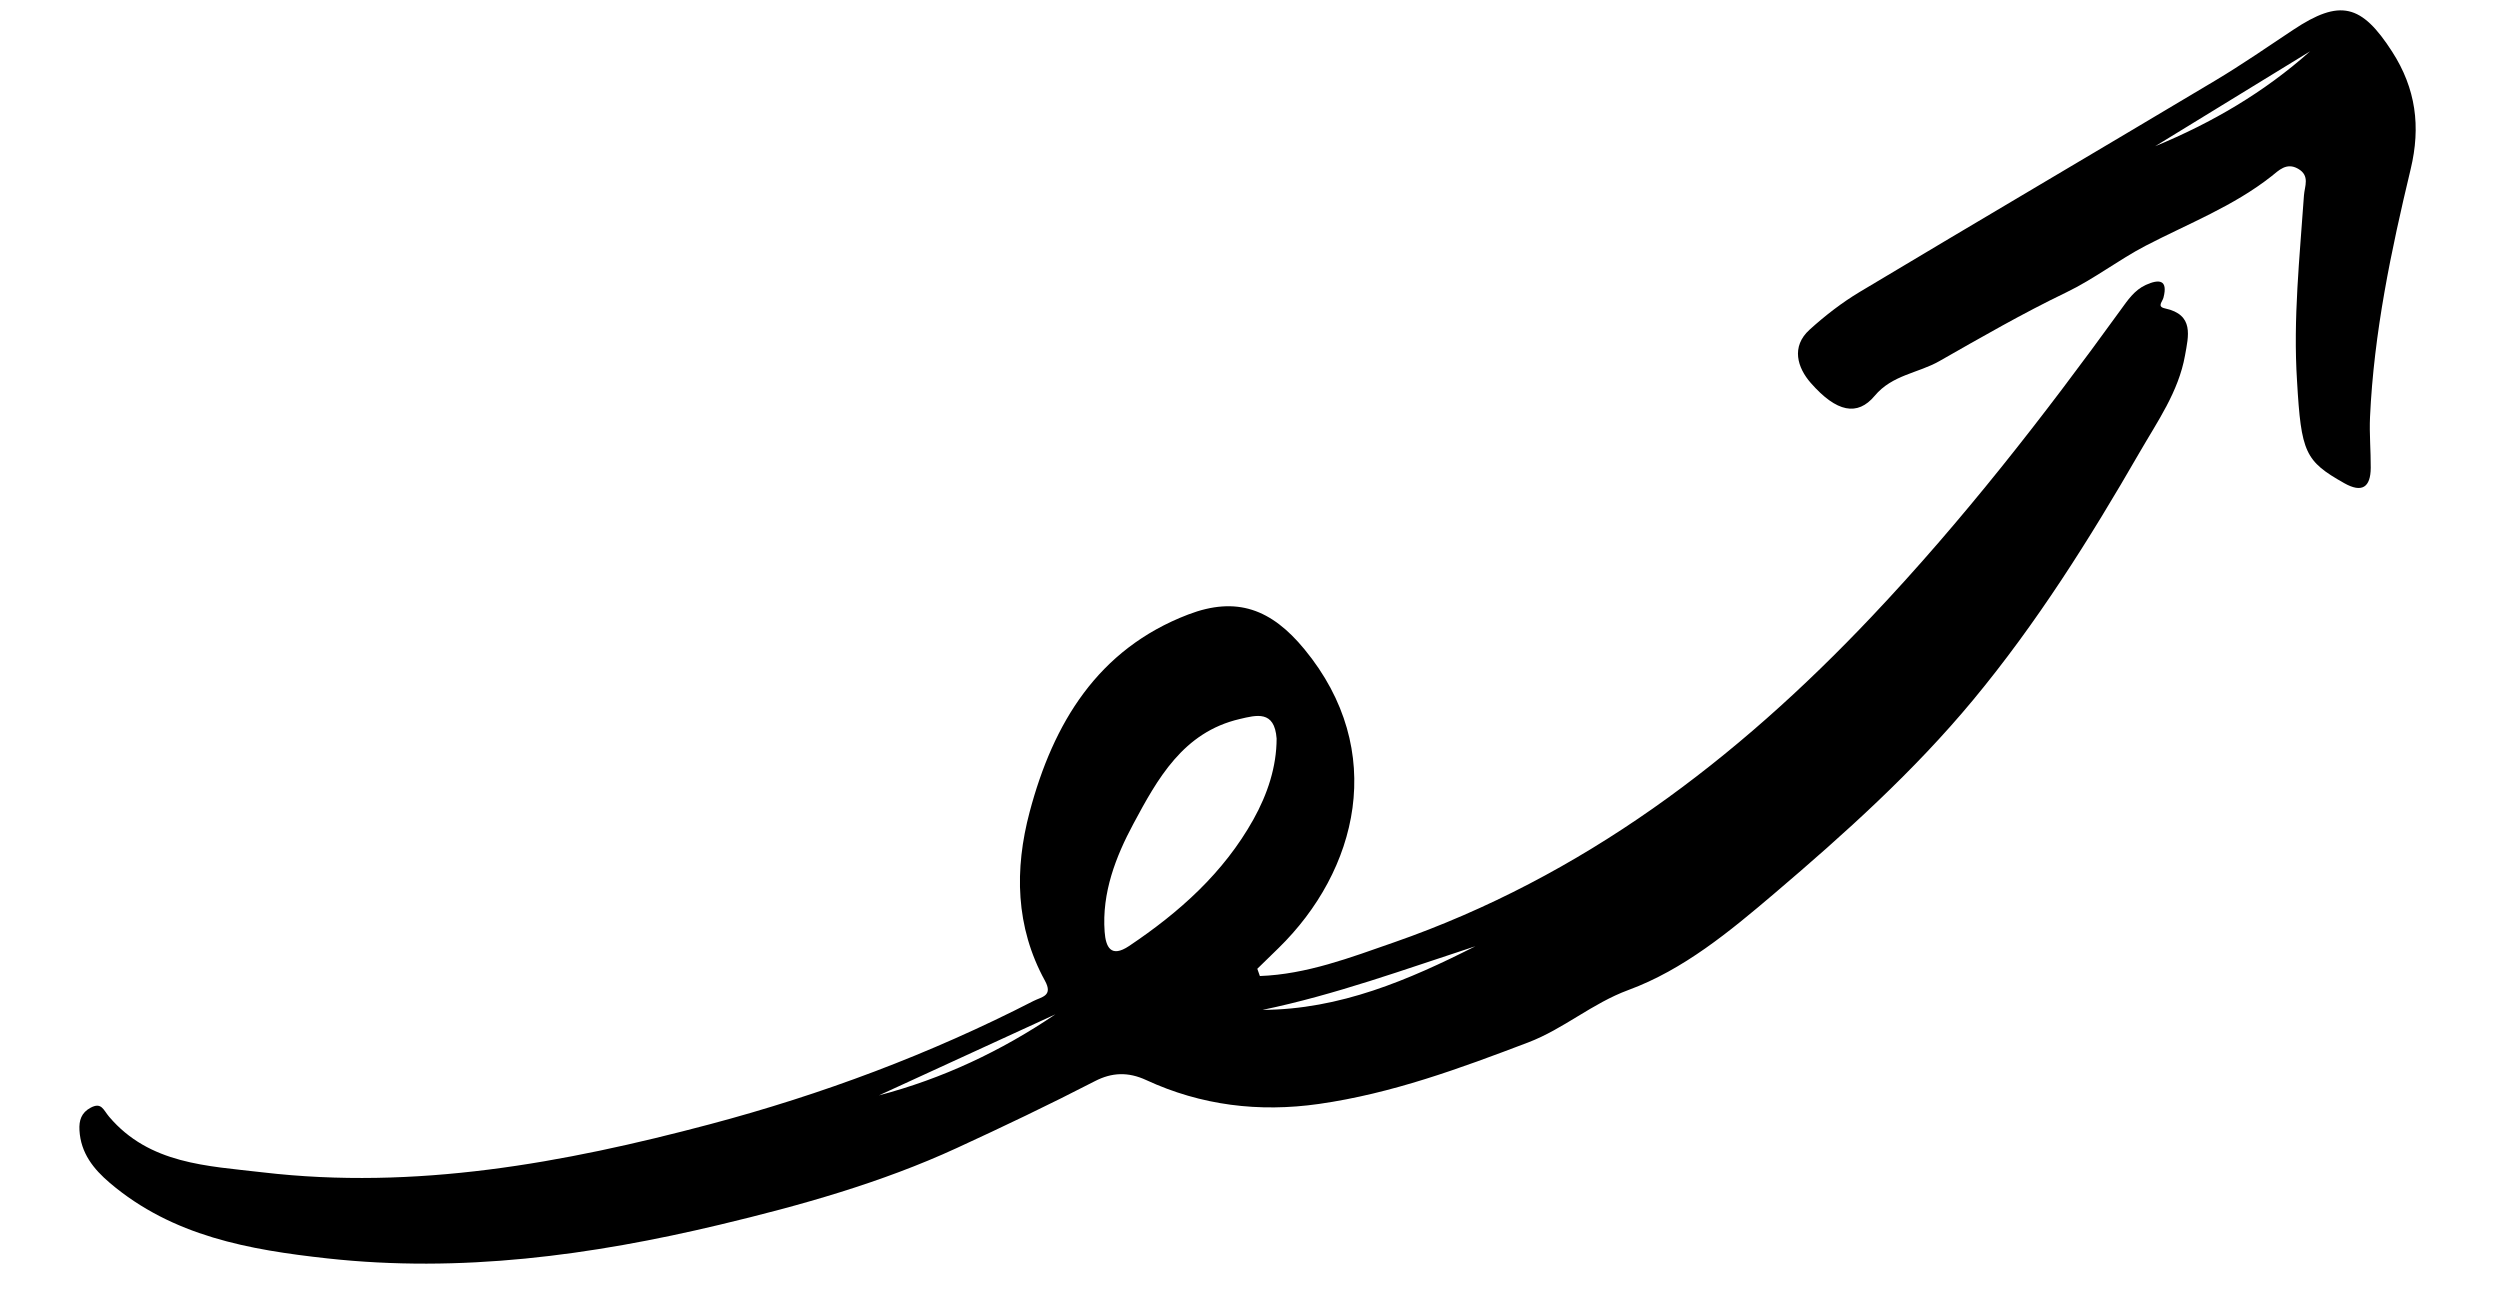 <svg width="502" height="261" viewBox="0 0 502 261" fill="none" xmlns="http://www.w3.org/2000/svg">
<path fill-rule="evenodd" clip-rule="evenodd" d="M211.926 203.677L176.482 219.953C189.246 216.603 201.028 211.061 211.926 203.677ZM296.26 190.007C282.026 194.661 268.087 199.758 253.51 202.785C269.055 202.717 282.862 196.782 296.26 190.007ZM256.345 148.306C255.925 142.556 252.28 143.596 248.922 144.382C237.563 147.031 232.418 156.407 227.585 165.42C224.062 171.988 221.227 179.259 221.812 187.119C222.034 190.116 223.037 192.427 226.726 189.954C236.798 183.2 245.693 175.282 251.678 164.56C254.529 159.452 256.34 153.963 256.345 148.306ZM252.981 195.986C262.377 195.641 271.131 192.286 279.895 189.234C317.764 176.044 348.596 152.614 375.883 123.763C394.111 104.489 410.321 83.666 425.828 62.231C427.245 60.276 428.599 58.243 430.895 57.206C433.476 56.042 435.374 56.093 434.429 59.747C434.198 60.648 433.056 61.569 434.758 61.934C440.627 63.196 439.437 67.495 438.751 71.371C437.464 78.646 433.19 84.663 429.623 90.849C419.631 108.181 408.973 125.152 396.181 140.577C384.305 154.896 370.487 167.335 356.329 179.379C347.317 187.045 338.043 194.719 327.005 198.786C319.672 201.488 314.002 206.601 306.855 209.322C293.152 214.538 279.449 219.588 264.839 221.673C252.814 223.388 241.193 221.982 230.162 216.88C226.525 215.196 223.255 215.34 219.863 217.093C210.72 221.814 201.397 226.256 192.091 230.537C176.953 237.506 160.778 242.04 144.534 245.921C118.625 252.112 92.447 255.622 65.741 252.689C50.045 250.965 34.682 248.246 22.082 237.551C18.764 234.736 16.207 231.533 15.954 226.944C15.843 224.967 16.337 223.42 18.196 222.428C20.394 221.257 20.735 222.858 21.915 224.246C30.007 233.769 41.619 234.103 52.739 235.407C83.383 239.002 113.092 233.569 142.522 225.756C165.043 219.776 186.764 211.657 207.51 201.005C209.158 200.16 211.518 200.015 209.817 196.914C203.889 186.107 203.693 174.549 206.758 163.02C211.487 145.223 220.415 130.354 238.584 123.396C248.347 119.657 255.305 122.332 261.916 130.354C278.764 150.787 272.577 174.895 256.725 190.38C255.304 191.765 253.884 193.149 252.467 194.532C252.638 195.018 252.811 195.502 252.981 195.986Z" fill="black"/>
<path fill-rule="evenodd" clip-rule="evenodd" d="M432.758 29.363C444.156 24.659 454.668 18.526 463.871 10.3C453.501 16.653 443.131 23.009 432.758 29.363ZM461.244 76.501C460.442 64.036 461.78 51.651 462.634 39.246C462.762 37.392 463.892 35.285 461.456 33.886C459.115 32.543 457.547 34.258 456.137 35.371C448.45 41.432 439.413 44.898 430.851 49.343C425.443 52.154 420.523 56.008 414.879 58.726C406.188 62.907 397.8 67.745 389.409 72.521C385.156 74.941 379.955 75.264 376.438 79.479C372.988 83.612 368.792 82.82 363.592 76.881C360.937 73.85 359.59 69.62 363.366 66.2C366.471 63.387 369.848 60.766 373.437 58.617C397.189 44.396 421.055 30.367 444.823 16.173C450.159 12.988 455.285 9.439 460.465 5.997C469.883 -0.263 474.193 0.825 480.343 10.375C485.116 17.788 486.108 25.427 484.066 33.94C480.138 50.328 476.676 66.829 475.9 83.74C475.746 87.129 476.067 90.536 476.045 93.936C476.022 97.872 474.276 99.028 470.725 97.02C462.851 92.574 462.075 90.914 461.244 76.501Z" fill="black"/>
</svg>
